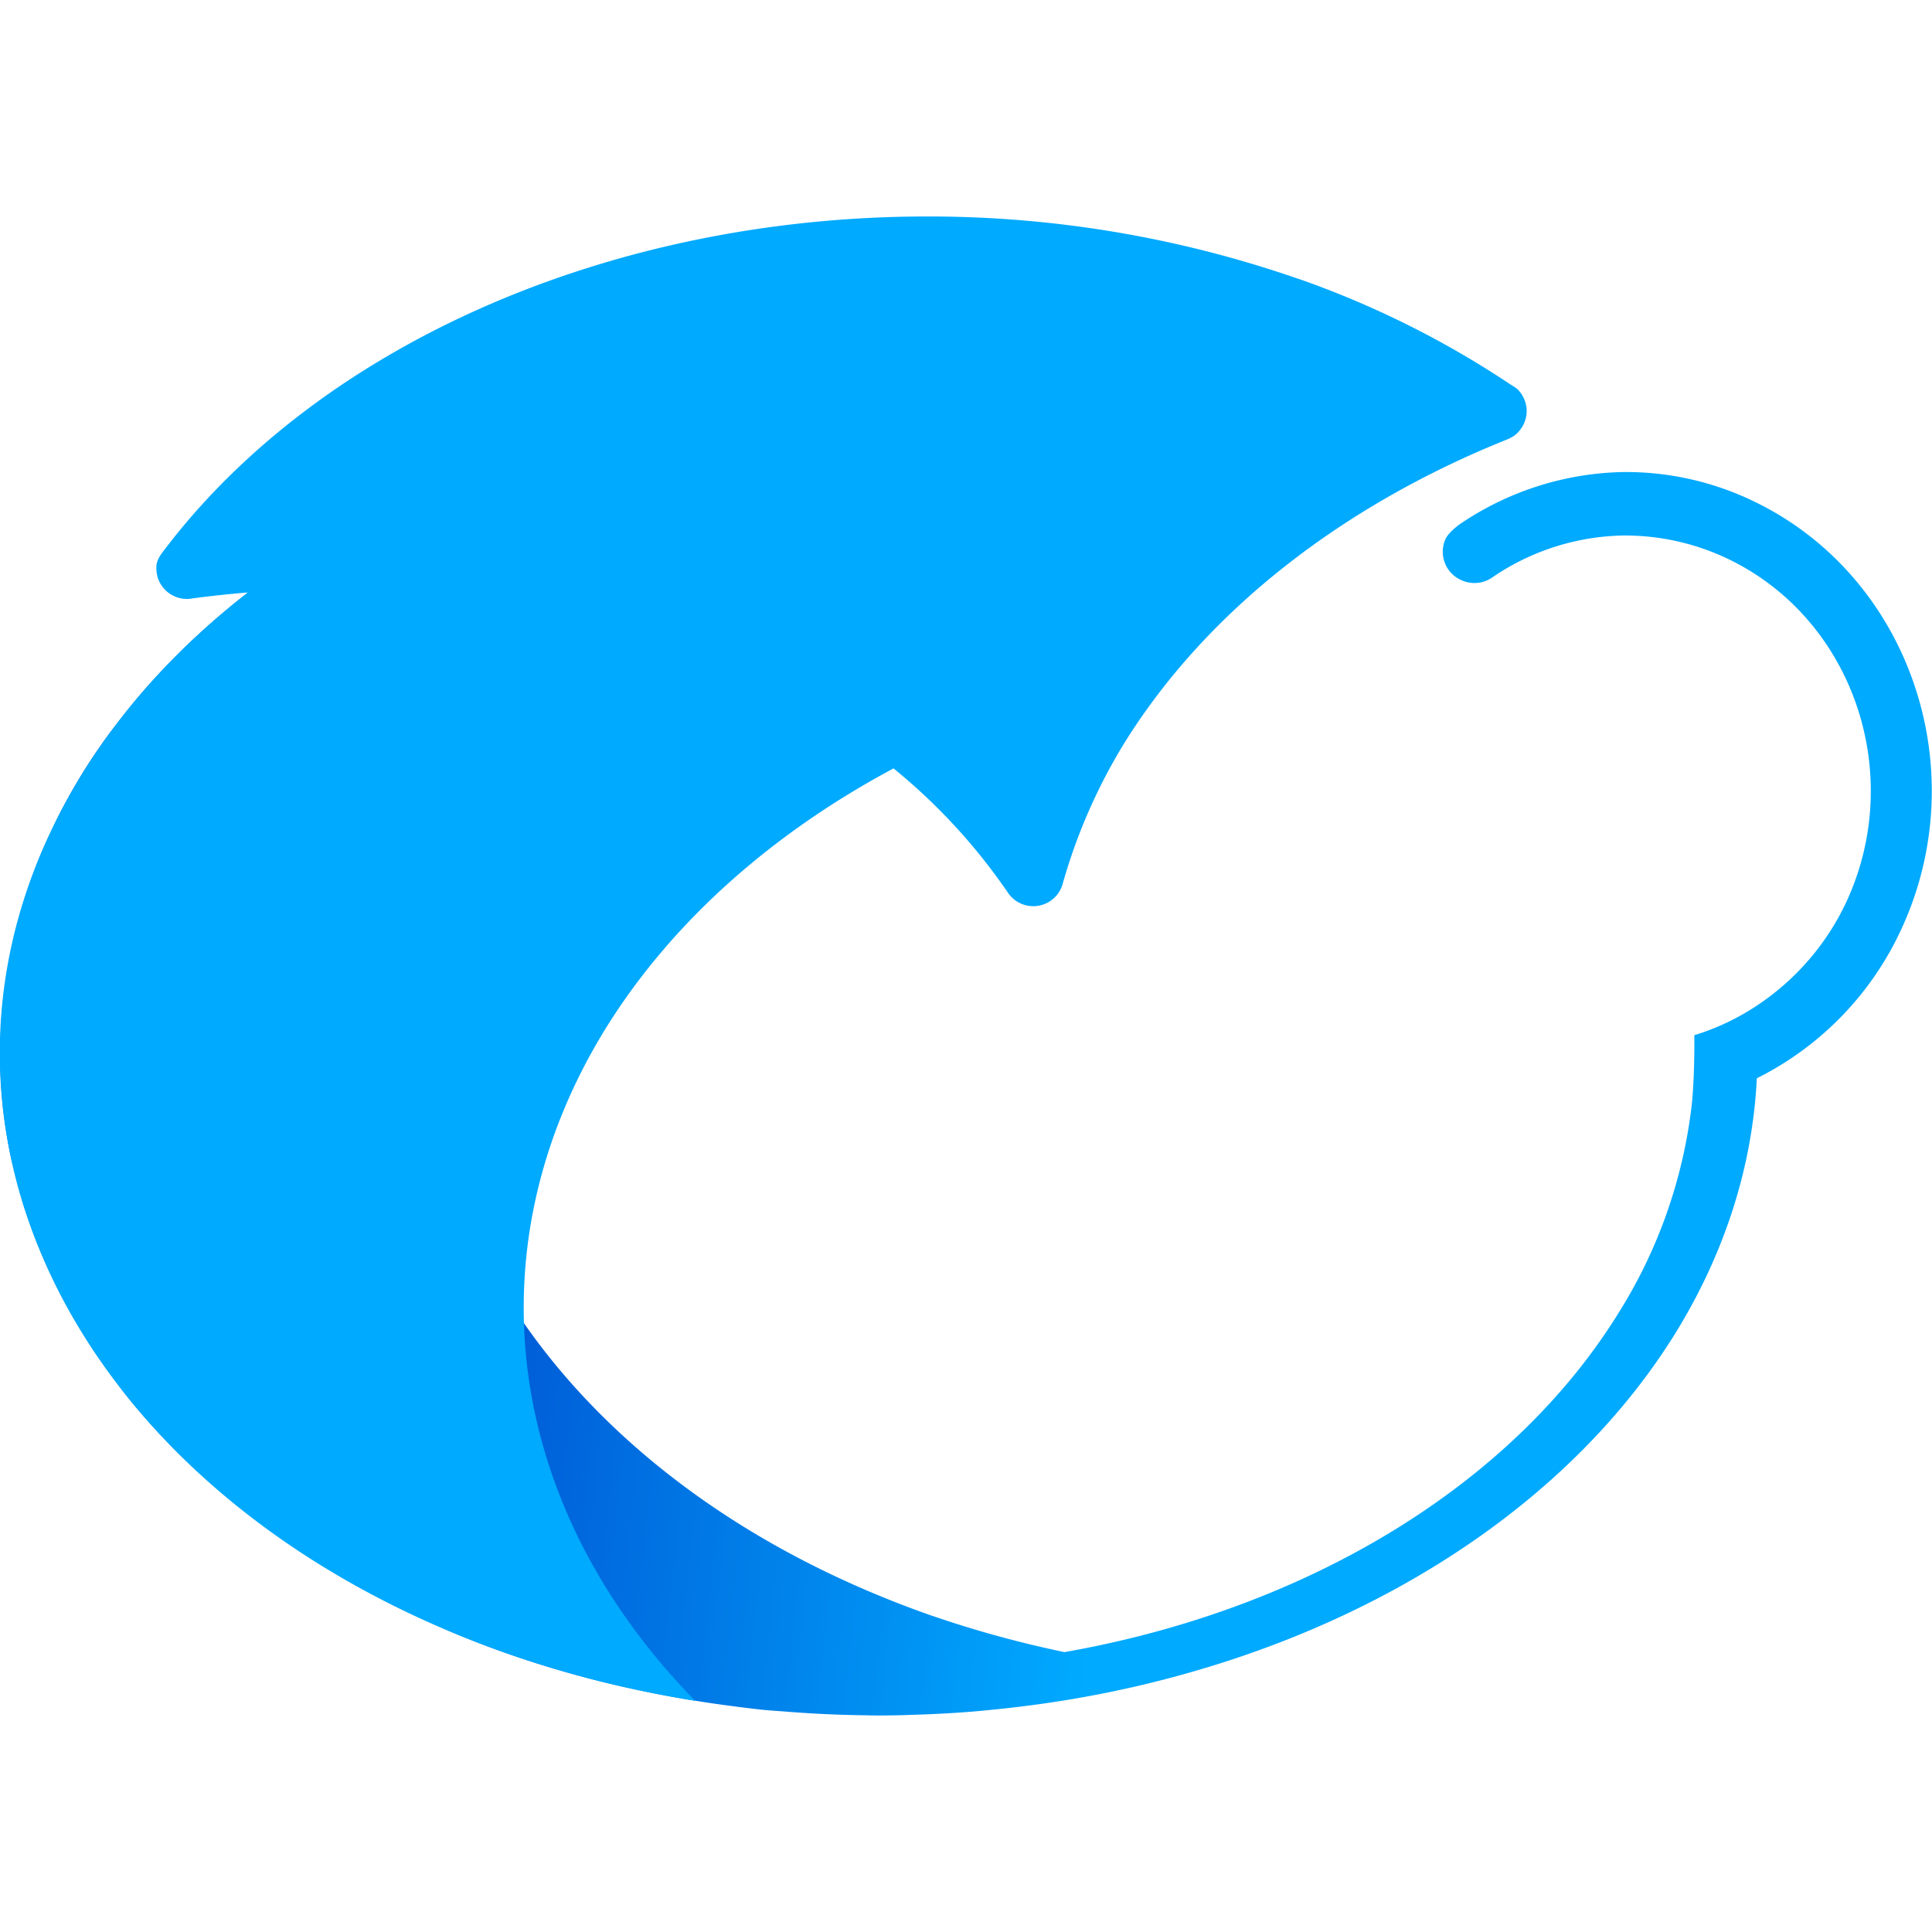 <svg xmlns="http://www.w3.org/2000/svg" xmlns:xlink="http://www.w3.org/1999/xlink" width="1104.529" height="1104.529" viewBox="0 0 292.24 292.24"><defs><linearGradient xlink:href="#a" id="b" x1="-283.391" x2="-235.215" y1="42.526" y2="47.805" gradientTransform="translate(-18.852 -14.949)scale(.265)" gradientUnits="userSpaceOnUse"/><linearGradient id="a"><stop offset="0" style="stop-color:#003bc6;stop-opacity:1"/><stop offset="1" style="stop-color:#0af;stop-opacity:1"/></linearGradient></defs><g style="stroke-width:.097"><path d="M-84.894-15.484q-.35.002-.7.017l-.27.018a17 17 0 0 0-.592.044q-.165.016-.328.036a17 17 0 0 0-.875.124 17 17 0 0 0-1.695.38q-.24.068-.476.143-.17.053-.34.11-.245.086-.485.179-.146.053-.29.11-.381.153-.75.327-.364.174-.714.366-.128.072-.251.146-.223.126-.437.26-.134.086-.263.174-.198.13-.39.267l-.26.196a12 12 0 0 0-.596.488 11 11 0 0 0-1.043 1.05q-.15.177-.289.358l-.164.21q-.21.284-.393.578a9 9 0 0 0-.354.63q-.052.104-.1.212-.105.216-.195.434a8 8 0 0 0-.095.255 8 8 0 0 0-.215.676 7.6 7.6 0 0 0-.235 1.37q-.015.222-.016.444a7 7 0 0 0-.003.24q.006.34.043.68.04.34.11.679.025.108.054.217.053.228.12.453.04.127.086.255a8 8 0 0 0 .264.669 8 8 0 0 0 .553 1.033q.073.12.15.238.138.203.287.4l.15.203A10 10 0 0 0-94.857.3l.202.179q.193.173.397.34.12.096.246.19a12 12 0 0 0 .676.482 13 13 0 0 0 1.155.681q.144.078.291.151.25.122.506.234.137.064.275.124.393.166.8.31a15 15 0 0 0 2.027.56A16 16 0 0 0-87 3.769q.235.032.471.057.15.013.3.023.537.044 1.079.054l.27.005q.28 0 .56-.011a17 17 0 0 0 .858-.047q.147-.013.293-.028a17 17 0 0 0 .751-.091 16 16 0 0 0 2.167-.464c3.11-.894 5.637-2.662 7.054-4.931.733-1.179 1.144-2.457 1.208-3.758a4.58 4.58 0 0 0 2.135-2.225c1.053-2.333.09-5.112-2.15-6.208l-.006-.003a4.3 4.3 0 0 0-1.95-.44 4.4 4.4 0 0 0-2.348.743s-.164.105-.233.224a.454.454 0 0 0 .222.614.46.46 0 0 0 .468-.046 3.5 3.5 0 0 1 1.9-.606 3.5 3.5 0 0 1 1.562.353l.004.002c1.795.878 2.566 3.104 1.724 4.973a3.7 3.7 0 0 1-1.349 1.569 3.5 3.5 0 0 1-.894.419c.003.414-.011.715-.032.966A7.3 7.3 0 0 1-74.03-1.96c-1.554 2.493-4.537 4.313-8.096 4.94a16 16 0 0 1-1.99-.55C-90.548.156-93.317-5.618-90.3-10.466c1.137-1.822 2.999-3.331 5.326-4.32l.247-.005a15.3 15.3 0 0 1 4.952.85l.014.005q.31.12.612.254c.18-.34.34-.604.361-.64a15 15 0 0 0-.582-.241l-.015-.006a16.2 16.2 0 0 0-3.859-.834l-.012-.001a17 17 0 0 0-1.637-.08" style="opacity:1;fill:url(#b);fill-opacity:1;stroke-width:1.322;stroke-linecap:round;stroke-dashoffset:21" transform="translate(1009.461 219.118)scale(10.331)"/><path d="M-84.21-18.04c-4.538.02-8.727 1.839-11.024 4.788-.098.13-.162.194-.185.303a.5.5 0 0 0 .017.198.45.45 0 0 0 .43.311l.028-.001.071-.01q.396-.052.79-.084c-.992.771-1.807 1.66-2.412 2.632-3.016 4.849-.247 10.621 6.185 12.896a16 16 0 0 0 2.777.7c-2.8-2.862-3.297-6.65-1.295-9.87.944-1.512 2.39-2.815 4.199-3.782a8.6 8.6 0 0 1 1.68 1.827.447.447 0 0 0 .797-.138l.004-.015a8.2 8.2 0 0 1 .901-2.05c1.181-1.897 3.145-3.454 5.598-4.439l.026-.01.073-.04a.46.46 0 0 0 .148-.178l.006-.01q0-.006.004-.01 0-.006.004-.012l.004-.01.003-.011.004-.011.003-.012.003-.01.002-.012.002-.011.003-.012.002-.01.001-.012.001-.012v-.011l.001-.012v-.034l-.002-.023-.001-.012-.002-.011-.002-.011-.005-.023-.003-.011-.003-.011-.003-.011-.004-.011-.008-.022-.005-.01-.004-.01-.005-.011-.006-.01-.005-.01-.006-.01-.006-.01-.006-.01-.007-.01-.006-.008-.008-.01-.014-.017-.008-.01c-.041-.044-.102-.072-.147-.104a13.8 13.8 0 0 0-3.053-1.52l-.015-.004a16.5 16.5 0 0 0-5.517-.916" style="fill:#0af;fill-opacity:1;stroke-width:1.186;stroke-linecap:round;stroke-dashoffset:21" transform="translate(1009.461 219.118)scale(10.331)"/></g></svg>